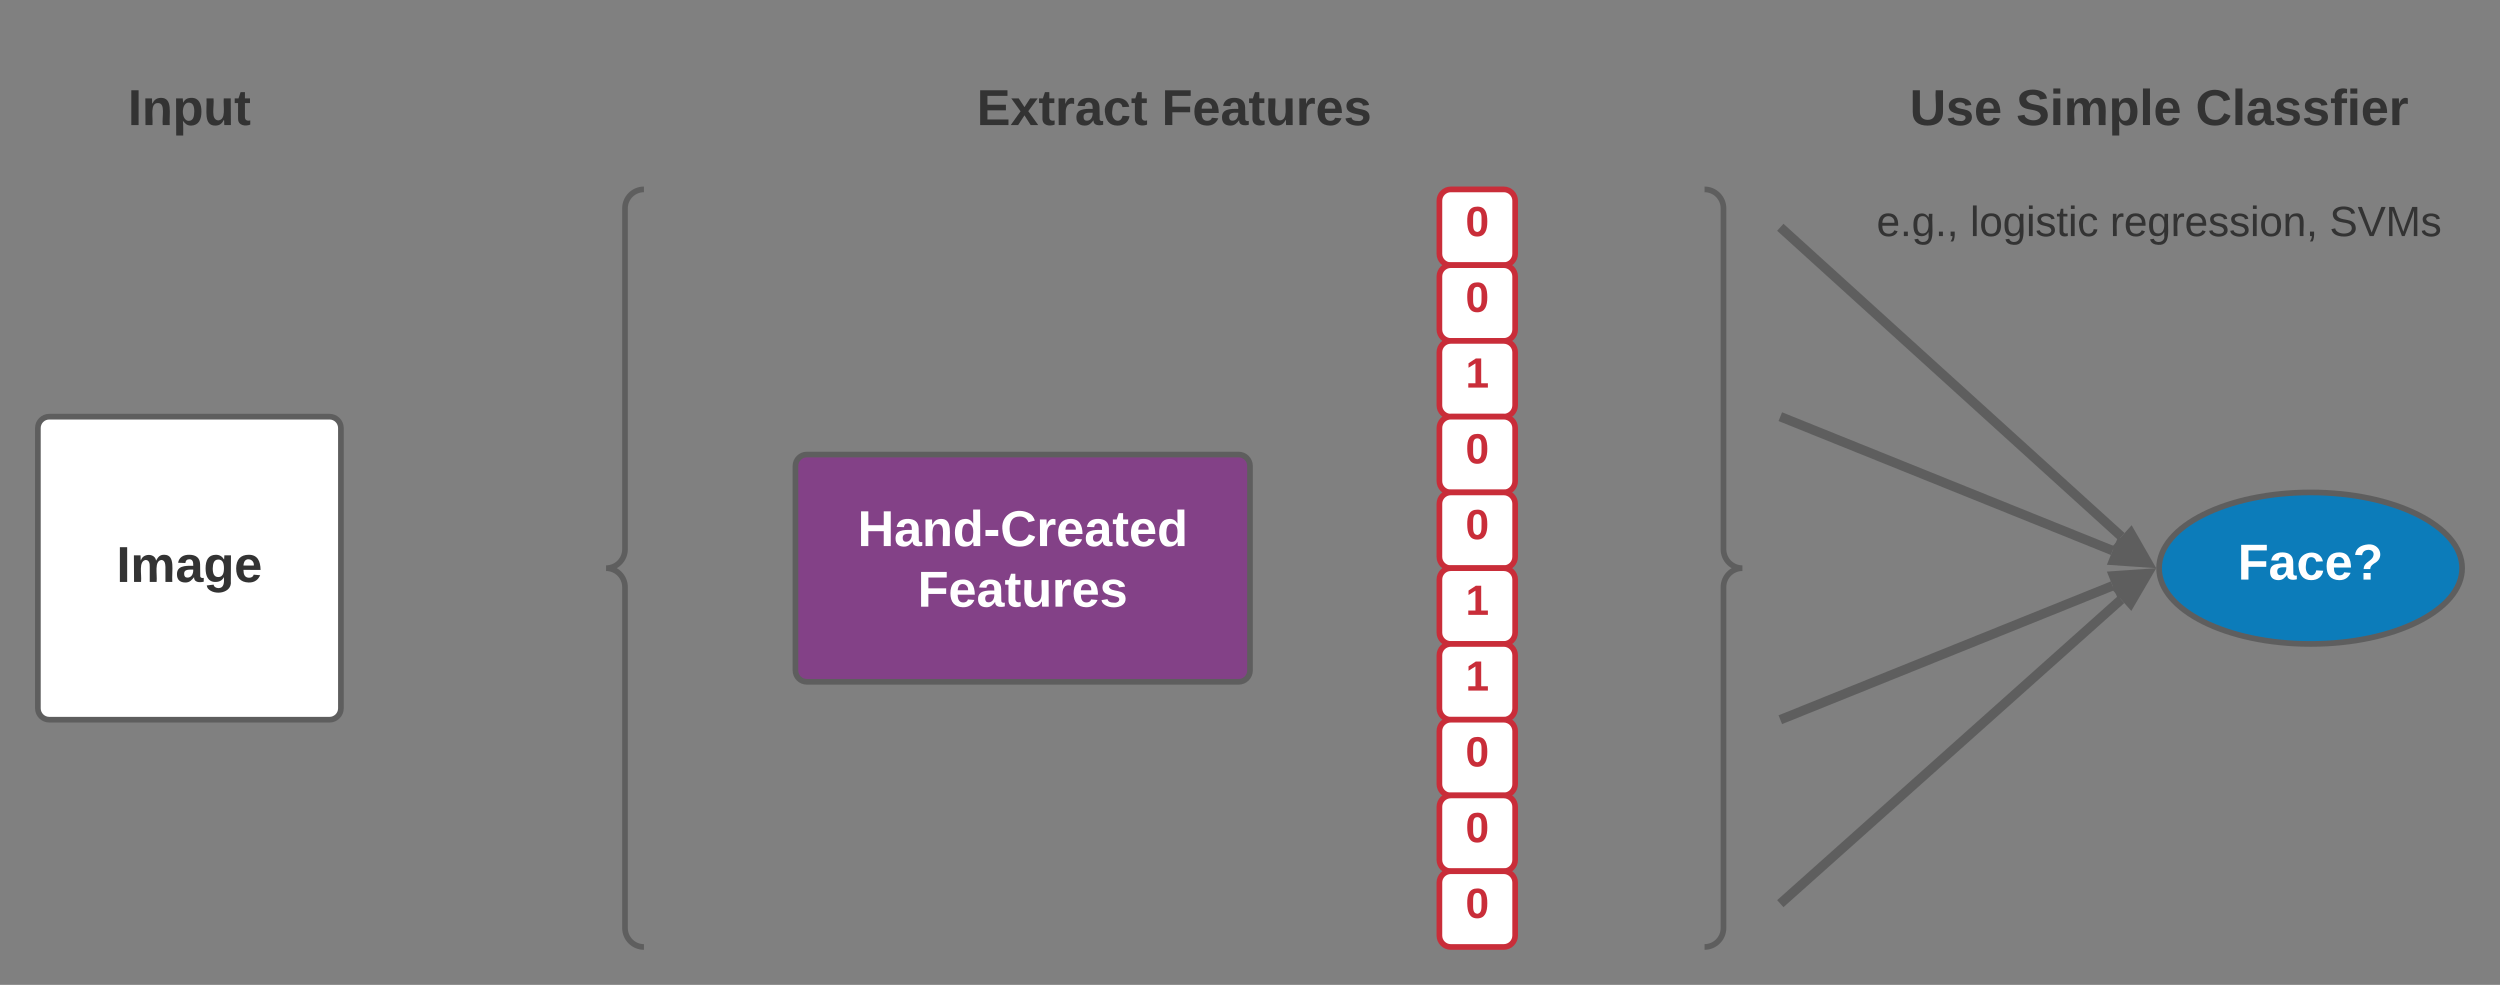 <svg xmlns="http://www.w3.org/2000/svg" xmlns:xlink="http://www.w3.org/1999/xlink" xmlns:lucid="lucid" width="1320" height="520"><rect width="100%" height="100%" fill="#808080" stroke="none"/><g transform="translate(-140 -220)" lucid:page-tab-id="blA9tBS_bYgH"><path d="M400 326c0-3.3 2.7-6 6-6h68c3.3 0 6 2.7 6 6v388c0 3.3-2.7 6-6 6h-68c-3.3 0-6-2.7-6-6z" fill="none"/><path d="M480 720c-5.52 0-10-4.48-10-10V530c0-5.52-4.48-10-10-10 5.52 0 10-4.48 10-10V330c0-5.52 4.48-10 10-10" stroke="#5e5e5e" stroke-width="3" fill="none"/><path d="M160 446c0-3.3 2.7-6 6-6h148c3.3 0 6 2.7 6 6v148c0 3.3-2.7 6-6 6H166c-3.3 0-6-2.7-6-6z" stroke="#5e5e5e" stroke-width="3" fill="#fff"/><use xlink:href="#a" transform="matrix(1,0,0,1,165,445) translate(36.519 82.271)"/><path d="M560 466c0-3.3 2.7-6 6-6h228c3.3 0 6 2.7 6 6v108c0 3.3-2.7 6-6 6H566c-3.3 0-6-2.7-6-6z" stroke="#5e5e5e" stroke-width="3" fill="#834187"/><use xlink:href="#b" transform="matrix(1,0,0,1,572,472) translate(20.852 36.333)"/><use xlink:href="#c" transform="matrix(1,0,0,1,572,472) translate(52.556 68.333)"/><path d="M900 326c0-3.3 2.7-6 6-6h28c3.3 0 6 2.7 6 6v28c0 3.3-2.7 6-6 6h-28c-3.3 0-6-2.7-6-6z" stroke="#c92d39" stroke-width="3" fill="#fff"/><use xlink:href="#d" transform="matrix(1,0,0,1,905,325) translate(8.827 19.653)"/><path d="M900 366c0-3.3 2.7-6 6-6h28c3.3 0 6 2.7 6 6v28c0 3.3-2.7 6-6 6h-28c-3.3 0-6-2.7-6-6z" stroke="#c92d39" stroke-width="3" fill="#fff"/><use xlink:href="#d" transform="matrix(1,0,0,1,905,365) translate(8.827 19.653)"/><path d="M900 406c0-3.3 2.7-6 6-6h28c3.3 0 6 2.7 6 6v28c0 3.3-2.7 6-6 6h-28c-3.3 0-6-2.7-6-6z" stroke="#c92d39" stroke-width="3" fill="#fff"/><use xlink:href="#e" transform="matrix(1,0,0,1,905,405) translate(8.827 19.653)"/><path d="M900 446c0-3.3 2.7-6 6-6h28c3.3 0 6 2.7 6 6v28c0 3.3-2.7 6-6 6h-28c-3.3 0-6-2.7-6-6z" stroke="#c92d39" stroke-width="3" fill="#fff"/><use xlink:href="#d" transform="matrix(1,0,0,1,905,445) translate(8.827 19.653)"/><path d="M900 486c0-3.3 2.7-6 6-6h28c3.3 0 6 2.7 6 6v28c0 3.3-2.7 6-6 6h-28c-3.3 0-6-2.7-6-6z" stroke="#c92d39" stroke-width="3" fill="#fff"/><use xlink:href="#d" transform="matrix(1,0,0,1,905,485) translate(8.827 19.653)"/><path d="M900 526c0-3.3 2.7-6 6-6h28c3.3 0 6 2.7 6 6v28c0 3.3-2.7 6-6 6h-28c-3.3 0-6-2.7-6-6z" stroke="#c92d39" stroke-width="3" fill="#fff"/><use xlink:href="#e" transform="matrix(1,0,0,1,905,525) translate(8.827 19.653)"/><path d="M900 566c0-3.3 2.7-6 6-6h28c3.3 0 6 2.7 6 6v28c0 3.3-2.7 6-6 6h-28c-3.3 0-6-2.7-6-6z" stroke="#c92d39" stroke-width="3" fill="#fff"/><use xlink:href="#e" transform="matrix(1,0,0,1,905,565) translate(8.827 19.653)"/><path d="M900 606c0-3.3 2.7-6 6-6h28c3.3 0 6 2.7 6 6v28c0 3.3-2.7 6-6 6h-28c-3.3 0-6-2.7-6-6z" stroke="#c92d39" stroke-width="3" fill="#fff"/><use xlink:href="#d" transform="matrix(1,0,0,1,905,605) translate(8.827 19.653)"/><path d="M900 646c0-3.3 2.7-6 6-6h28c3.3 0 6 2.7 6 6v28c0 3.3-2.7 6-6 6h-28c-3.3 0-6-2.7-6-6z" stroke="#c92d39" stroke-width="3" fill="#fff"/><use xlink:href="#d" transform="matrix(1,0,0,1,905,645) translate(8.827 19.653)"/><path d="M900 686c0-3.3 2.7-6 6-6h28c3.3 0 6 2.7 6 6v28c0 3.3-2.7 6-6 6h-28c-3.3 0-6-2.7-6-6z" stroke="#c92d39" stroke-width="3" fill="#fff"/><use xlink:href="#d" transform="matrix(1,0,0,1,905,685) translate(8.827 19.653)"/><path d="M1040 326c0-3.3 2.7-6 6-6h68c3.3 0 6 2.7 6 6v388c0 3.3-2.7 6-6 6h-68c-3.3 0-6-2.7-6-6z" fill="none"/><path d="M1040 720c5.52 0 10-4.48 10-10V530c0-5.52 4.48-10 10-10-5.52 0-10-4.48-10-10V330c0-5.52-4.48-10-10-10" stroke="#5e5e5e" stroke-width="3" fill="none"/><path d="M1440 520c0 22.1-35.82 40-80 40s-80-17.9-80-40 35.82-40 80-40 80 17.9 80 40z" stroke="#5e5e5e" stroke-width="3" fill="#0c7cba"/><use xlink:href="#f" transform="matrix(1,0,0,1,1285,485) translate(36.561 41.021)"/><path d="M1081.85 341.68L1260.1 503.3M1081.9 341.72L1080 340" stroke="#5e5e5e" stroke-width="5" fill="none"/><path d="M1272.5 514.57l-13.67-6.15 6.22-6.87z" stroke="#5e5e5e" stroke-width="5" fill="#5e5e5e"/><path d="M1082.32 440.93l173.13 69.78M1082.38 440.96L1080 440" stroke="#5e5e5e" stroke-width="5" fill="none"/><path d="M1271 516.98l-14.97-1.04 3.47-8.6z" stroke="#5e5e5e" stroke-width="5" fill="#5e5e5e"/><path d="M1082.32 599.07l173.13-69.78M1082.38 599.04l-2.38.96" stroke="#5e5e5e" stroke-width="5" fill="none"/><path d="M1271 523.02l-11.5 9.64-3.47-8.6z" stroke="#5e5e5e" stroke-width="5" fill="#5e5e5e"/><path d="M1081.87 695.47l178.08-158.92M1081.9 695.43l-1.9 1.7" stroke="#5e5e5e" stroke-width="5" fill="none"/><path d="M1272.46 525.4l-7.55 12.94-6.17-6.9z" stroke="#5e5e5e" stroke-width="5" fill="#5e5e5e"/><path d="M160 246c0-3.3 2.7-6 6-6h148c3.3 0 6 2.7 6 6v68c0 3.3-2.7 6-6 6H166c-3.3 0-6-2.7-6-6z" stroke="#000" stroke-opacity="0" stroke-width="3" fill="#fff" fill-opacity="0"/><use xlink:href="#g" transform="matrix(1,0,0,1,165,245) translate(42.556 41.021)"/><path d="M560 246c0-3.3 2.7-6 6-6h388c3.3 0 6 2.7 6 6v68c0 3.3-2.7 6-6 6H566c-3.3 0-6-2.7-6-6z" stroke="#000" stroke-opacity="0" stroke-width="3" fill="#fff" fill-opacity="0"/><use xlink:href="#h" transform="matrix(1,0,0,1,565,245) translate(90.741 41.021)"/><use xlink:href="#i" transform="matrix(1,0,0,1,565,245) translate(188.37 41.021)"/><path d="M1120 246c0-3.3 2.7-6 6-6h308c3.3 0 6 2.7 6 6v68c0 3.3-2.7 6-6 6h-308c-3.3 0-6-2.7-6-6z" stroke="#000" stroke-opacity="0" stroke-width="3" fill="#fff" fill-opacity="0"/><use xlink:href="#j" transform="matrix(1,0,0,1,1125,245) translate(23.296 41.021)"/><use xlink:href="#k" transform="matrix(1,0,0,1,1125,245) translate(79.519 41.021)"/><use xlink:href="#l" transform="matrix(1,0,0,1,1125,245) translate(174.259 41.021)"/><path d="M1120 326c0-3.3 2.7-6 6-6h308c3.3 0 6 2.7 6 6v28c0 3.3-2.7 6-6 6h-308c-3.3 0-6-2.7-6-6z" stroke="#000" stroke-opacity="0" stroke-width="3" fill="#fff" fill-opacity="0"/><g><use xlink:href="#m" transform="matrix(1,0,0,1,1125,325) translate(5.833 19.653)"/><use xlink:href="#n" transform="matrix(1,0,0,1,1125,325) translate(55.216 19.653)"/><use xlink:href="#o" transform="matrix(1,0,0,1,1125,325) translate(129.105 19.653)"/><use xlink:href="#p" transform="matrix(1,0,0,1,1125,325) translate(244.969 19.653)"/></g><defs><path fill="#333" d="M24 0v-248h52V0H24" id="q"/><path fill="#333" d="M220-157c-53 9-28 100-34 157h-49v-107c1-27-5-49-29-50C55-147 81-57 75 0H25l-1-190h47c2 12-1 28 3 38 10-53 101-56 108 0 13-22 24-43 59-42 82 1 51 116 57 194h-49v-107c-1-25-5-48-29-50" id="r"/><path fill="#333" d="M133-34C117-15 103 5 69 4 32 3 11-16 11-54c-1-60 55-63 116-61 1-26-3-47-28-47-18 1-26 9-28 27l-52-2c7-38 36-58 82-57s74 22 75 68l1 82c-1 14 12 18 25 15v27c-30 8-71 5-69-32zm-48 3c29 0 43-24 42-57-32 0-66-3-65 30 0 17 8 27 23 27" id="s"/><path fill="#333" d="M195-6C206 82 75 100 31 46c-4-6-6-13-8-21l49-6c3 16 16 24 34 25 40 0 42-37 40-79-11 22-30 35-61 35-53 0-70-43-70-97 0-56 18-96 73-97 30 0 46 14 59 34l2-30h47zm-90-29c32 0 41-27 41-63 0-35-9-62-40-62-32 0-39 29-40 63 0 36 9 62 39 62" id="t"/><path fill="#333" d="M185-48c-13 30-37 53-82 52C43 2 14-33 14-96s30-98 90-98c62 0 83 45 84 108H66c0 31 8 55 39 56 18 0 30-7 34-22zm-45-69c5-46-57-63-70-21-2 6-4 13-4 21h74" id="u"/><g id="a"><use transform="matrix(0.074,0,0,0.074,0,0)" xlink:href="#q"/><use transform="matrix(0.074,0,0,0.074,7.407,0)" xlink:href="#r"/><use transform="matrix(0.074,0,0,0.074,31.111,0)" xlink:href="#s"/><use transform="matrix(0.074,0,0,0.074,45.926,0)" xlink:href="#t"/><use transform="matrix(0.074,0,0,0.074,62.148,0)" xlink:href="#u"/></g><path fill="#fff" d="M186 0v-106H76V0H24v-248h52v99h110v-99h50V0h-50" id="v"/><path fill="#fff" d="M133-34C117-15 103 5 69 4 32 3 11-16 11-54c-1-60 55-63 116-61 1-26-3-47-28-47-18 1-26 9-28 27l-52-2c7-38 36-58 82-57s74 22 75 68l1 82c-1 14 12 18 25 15v27c-30 8-71 5-69-32zm-48 3c29 0 43-24 42-57-32 0-66-3-65 30 0 17 8 27 23 27" id="w"/><path fill="#fff" d="M135-194c87-1 58 113 63 194h-50c-7-57 23-157-34-157-59 0-34 97-39 157H25l-1-190h47c2 12-1 28 3 38 12-26 28-41 61-42" id="x"/><path fill="#fff" d="M88-194c31-1 46 15 58 34l-1-101h50l1 261h-48c-2-10 0-23-3-31C134-8 116 4 84 4 32 4 16-41 15-95c0-56 19-97 73-99zm17 164c33 0 40-30 41-66 1-37-9-64-41-64s-38 30-39 65c0 43 13 65 39 65" id="y"/><path fill="#fff" d="M14-72v-43h91v43H14" id="z"/><path fill="#fff" d="M67-125c0 53 21 87 73 88 37 1 54-22 65-47l45 17C233-25 199 4 140 4 58 4 20-42 15-125 8-235 124-281 211-232c18 10 29 29 36 50l-46 12c-8-25-30-41-62-41-52 0-71 34-72 86" id="A"/><path fill="#fff" d="M135-150c-39-12-60 13-60 57V0H25l-1-190h47c2 13-1 29 3 40 6-28 27-53 61-41v41" id="B"/><path fill="#fff" d="M185-48c-13 30-37 53-82 52C43 2 14-33 14-96s30-98 90-98c62 0 83 45 84 108H66c0 31 8 55 39 56 18 0 30-7 34-22zm-45-69c5-46-57-63-70-21-2 6-4 13-4 21h74" id="C"/><path fill="#fff" d="M115-3C79 11 28 4 28-45v-112H4v-33h27l15-45h31v45h36v33H77v99c-1 23 16 31 38 25v30" id="D"/><g id="b"><use transform="matrix(0.074,0,0,0.074,0,0)" xlink:href="#v"/><use transform="matrix(0.074,0,0,0.074,19.185,0)" xlink:href="#w"/><use transform="matrix(0.074,0,0,0.074,34,0)" xlink:href="#x"/><use transform="matrix(0.074,0,0,0.074,50.222,0)" xlink:href="#y"/><use transform="matrix(0.074,0,0,0.074,66.444,0)" xlink:href="#z"/><use transform="matrix(0.074,0,0,0.074,75.259,0)" xlink:href="#A"/><use transform="matrix(0.074,0,0,0.074,94.444,0)" xlink:href="#B"/><use transform="matrix(0.074,0,0,0.074,104.815,0)" xlink:href="#C"/><use transform="matrix(0.074,0,0,0.074,119.63,0)" xlink:href="#w"/><use transform="matrix(0.074,0,0,0.074,134.444,0)" xlink:href="#D"/><use transform="matrix(0.074,0,0,0.074,143.259,0)" xlink:href="#C"/><use transform="matrix(0.074,0,0,0.074,158.074,0)" xlink:href="#y"/></g><path fill="#fff" d="M76-208v77h127v40H76V0H24v-248h183v40H76" id="E"/><path fill="#fff" d="M85 4C-2 5 27-109 22-190h50c7 57-23 150 33 157 60-5 35-97 40-157h50l1 190h-47c-2-12 1-28-3-38-12 25-28 42-61 42" id="F"/><path fill="#fff" d="M137-138c1-29-70-34-71-4 15 46 118 7 119 86 1 83-164 76-172 9l43-7c4 19 20 25 44 25 33 8 57-30 24-41C81-84 22-81 20-136c-2-80 154-74 161-7" id="G"/><g id="c"><use transform="matrix(0.074,0,0,0.074,0,0)" xlink:href="#E"/><use transform="matrix(0.074,0,0,0.074,16.222,0)" xlink:href="#C"/><use transform="matrix(0.074,0,0,0.074,31.037,0)" xlink:href="#w"/><use transform="matrix(0.074,0,0,0.074,45.852,0)" xlink:href="#D"/><use transform="matrix(0.074,0,0,0.074,54.667,0)" xlink:href="#F"/><use transform="matrix(0.074,0,0,0.074,70.889,0)" xlink:href="#B"/><use transform="matrix(0.074,0,0,0.074,81.259,0)" xlink:href="#C"/><use transform="matrix(0.074,0,0,0.074,96.074,0)" xlink:href="#G"/></g><path fill="#c92d39" d="M101-251c68 0 84 54 84 127C185-50 166 4 99 4S15-52 14-124c-1-75 17-127 87-127zm-1 216c37-5 36-46 36-89s4-89-36-89c-39 0-36 45-36 89 0 43-3 85 36 89" id="H"/><use transform="matrix(0.062,0,0,0.062,0,0)" xlink:href="#H" id="d"/><path fill="#c92d39" d="M23 0v-37h61v-169l-59 37v-38l62-41h46v211h57V0H23" id="I"/><use transform="matrix(0.062,0,0,0.062,0,0)" xlink:href="#I" id="e"/><path fill="#fff" d="M190-63c-7 42-38 67-86 67-59 0-84-38-90-98-12-110 154-137 174-36l-49 2c-2-19-15-32-35-32-30 0-35 28-38 64-6 74 65 87 74 30" id="J"/><path fill="#fff" d="M110-251c83-7 118 89 53 130-17 10-36 21-38 46H78c2-56 65-53 71-103 2-21-15-35-38-34-25 1-41 14-44 38l-50-2c6-48 39-70 93-75zM77 0v-47h51V0H77" id="K"/><g id="f"><use transform="matrix(0.074,0,0,0.074,0,0)" xlink:href="#E"/><use transform="matrix(0.074,0,0,0.074,16.222,0)" xlink:href="#w"/><use transform="matrix(0.074,0,0,0.074,31.037,0)" xlink:href="#J"/><use transform="matrix(0.074,0,0,0.074,45.852,0)" xlink:href="#C"/><use transform="matrix(0.074,0,0,0.074,60.667,0)" xlink:href="#K"/></g><path fill="#333" d="M135-194c87-1 58 113 63 194h-50c-7-57 23-157-34-157-59 0-34 97-39 157H25l-1-190h47c2 12-1 28 3 38 12-26 28-41 61-42" id="L"/><path fill="#333" d="M135-194c53 0 70 44 70 98 0 56-19 98-73 100-31 1-45-17-59-34 3 33 2 69 2 105H25l-1-265h48c2 10 0 23 3 31 11-24 29-35 60-35zM114-30c33 0 39-31 40-66 0-38-9-64-40-64-56 0-55 130 0 130" id="M"/><path fill="#333" d="M85 4C-2 5 27-109 22-190h50c7 57-23 150 33 157 60-5 35-97 40-157h50l1 190h-47c-2-12 1-28-3-38-12 25-28 42-61 42" id="N"/><path fill="#333" d="M115-3C79 11 28 4 28-45v-112H4v-33h27l15-45h31v45h36v33H77v99c-1 23 16 31 38 25v30" id="O"/><g id="g"><use transform="matrix(0.074,0,0,0.074,0,0)" xlink:href="#q"/><use transform="matrix(0.074,0,0,0.074,7.407,0)" xlink:href="#L"/><use transform="matrix(0.074,0,0,0.074,23.63,0)" xlink:href="#M"/><use transform="matrix(0.074,0,0,0.074,39.852,0)" xlink:href="#N"/><use transform="matrix(0.074,0,0,0.074,56.074,0)" xlink:href="#O"/></g><path fill="#333" d="M24 0v-248h195v40H76v63h132v40H76v65h150V0H24" id="P"/><path fill="#333" d="M144 0l-44-69L55 0H2l70-98-66-92h53l41 62 40-62h54l-67 91 71 99h-54" id="Q"/><path fill="#333" d="M135-150c-39-12-60 13-60 57V0H25l-1-190h47c2 13-1 29 3 40 6-28 27-53 61-41v41" id="R"/><path fill="#333" d="M190-63c-7 42-38 67-86 67-59 0-84-38-90-98-12-110 154-137 174-36l-49 2c-2-19-15-32-35-32-30 0-35 28-38 64-6 74 65 87 74 30" id="S"/><g id="h"><use transform="matrix(0.074,0,0,0.074,0,0)" xlink:href="#P"/><use transform="matrix(0.074,0,0,0.074,17.778,0)" xlink:href="#Q"/><use transform="matrix(0.074,0,0,0.074,32.593,0)" xlink:href="#O"/><use transform="matrix(0.074,0,0,0.074,41.407,0)" xlink:href="#R"/><use transform="matrix(0.074,0,0,0.074,51.778,0)" xlink:href="#s"/><use transform="matrix(0.074,0,0,0.074,66.593,0)" xlink:href="#S"/><use transform="matrix(0.074,0,0,0.074,81.407,0)" xlink:href="#O"/></g><path fill="#333" d="M76-208v77h127v40H76V0H24v-248h183v40H76" id="T"/><path fill="#333" d="M137-138c1-29-70-34-71-4 15 46 118 7 119 86 1 83-164 76-172 9l43-7c4 19 20 25 44 25 33 8 57-30 24-41C81-84 22-81 20-136c-2-80 154-74 161-7" id="U"/><g id="i"><use transform="matrix(0.074,0,0,0.074,0,0)" xlink:href="#T"/><use transform="matrix(0.074,0,0,0.074,16.222,0)" xlink:href="#u"/><use transform="matrix(0.074,0,0,0.074,31.037,0)" xlink:href="#s"/><use transform="matrix(0.074,0,0,0.074,45.852,0)" xlink:href="#O"/><use transform="matrix(0.074,0,0,0.074,54.667,0)" xlink:href="#N"/><use transform="matrix(0.074,0,0,0.074,70.889,0)" xlink:href="#R"/><use transform="matrix(0.074,0,0,0.074,81.259,0)" xlink:href="#u"/><use transform="matrix(0.074,0,0,0.074,96.074,0)" xlink:href="#U"/></g><path fill="#333" d="M238-95c0 69-44 99-111 99C63 4 22-25 22-93v-155h51v151c-1 38 19 59 55 60 90 1 49-130 58-211h52v153" id="V"/><g id="j"><use transform="matrix(0.074,0,0,0.074,0,0)" xlink:href="#V"/><use transform="matrix(0.074,0,0,0.074,19.185,0)" xlink:href="#U"/><use transform="matrix(0.074,0,0,0.074,34,0)" xlink:href="#u"/></g><path fill="#333" d="M169-182c-1-43-94-46-97-3 18 66 151 10 154 114 3 95-165 93-204 36-6-8-10-19-12-30l50-8c3 46 112 56 116 5-17-69-150-10-154-114-4-87 153-88 188-35 5 8 8 18 10 28" id="W"/><path fill="#333" d="M25-224v-37h50v37H25zM25 0v-190h50V0H25" id="X"/><path fill="#333" d="M25 0v-261h50V0H25" id="Y"/><g id="k"><use transform="matrix(0.074,0,0,0.074,0,0)" xlink:href="#W"/><use transform="matrix(0.074,0,0,0.074,17.778,0)" xlink:href="#X"/><use transform="matrix(0.074,0,0,0.074,25.185,0)" xlink:href="#r"/><use transform="matrix(0.074,0,0,0.074,48.889,0)" xlink:href="#M"/><use transform="matrix(0.074,0,0,0.074,65.111,0)" xlink:href="#Y"/><use transform="matrix(0.074,0,0,0.074,72.519,0)" xlink:href="#u"/></g><path fill="#333" d="M67-125c0 53 21 87 73 88 37 1 54-22 65-47l45 17C233-25 199 4 140 4 58 4 20-42 15-125 8-235 124-281 211-232c18 10 29 29 36 50l-46 12c-8-25-30-41-62-41-52 0-71 34-72 86" id="Z"/><path fill="#333" d="M121-226c-27-7-43 5-38 36h38v33H83V0H34v-157H6v-33h28c-9-59 32-81 87-68v32" id="aa"/><g id="l"><use transform="matrix(0.074,0,0,0.074,0,0)" xlink:href="#Z"/><use transform="matrix(0.074,0,0,0.074,19.185,0)" xlink:href="#Y"/><use transform="matrix(0.074,0,0,0.074,26.593,0)" xlink:href="#s"/><use transform="matrix(0.074,0,0,0.074,41.407,0)" xlink:href="#U"/><use transform="matrix(0.074,0,0,0.074,56.222,0)" xlink:href="#U"/><use transform="matrix(0.074,0,0,0.074,71.037,0)" xlink:href="#aa"/><use transform="matrix(0.074,0,0,0.074,79.852,0)" xlink:href="#X"/><use transform="matrix(0.074,0,0,0.074,87.259,0)" xlink:href="#u"/><use transform="matrix(0.074,0,0,0.074,102.074,0)" xlink:href="#R"/></g><path fill="#333" d="M100-194c63 0 86 42 84 106H49c0 40 14 67 53 68 26 1 43-12 49-29l28 8c-11 28-37 45-77 45C44 4 14-33 15-96c1-61 26-98 85-98zm52 81c6-60-76-77-97-28-3 7-6 17-6 28h103" id="ab"/><path fill="#333" d="M33 0v-38h34V0H33" id="ac"/><path fill="#333" d="M177-190C167-65 218 103 67 71c-23-6-38-20-44-43l32-5c15 47 100 32 89-28v-30C133-14 115 1 83 1 29 1 15-40 15-95c0-56 16-97 71-98 29-1 48 16 59 35 1-10 0-23 2-32h30zM94-22c36 0 50-32 50-73 0-42-14-75-50-75-39 0-46 34-46 75s6 73 46 73" id="ad"/><path fill="#333" d="M68-38c1 34 0 65-14 84H32c9-13 17-26 17-46H33v-38h35" id="ae"/><g id="m"><use transform="matrix(0.062,0,0,0.062,0,0)" xlink:href="#ab"/><use transform="matrix(0.062,0,0,0.062,12.346,0)" xlink:href="#ac"/><use transform="matrix(0.062,0,0,0.062,18.519,0)" xlink:href="#ad"/><use transform="matrix(0.062,0,0,0.062,30.864,0)" xlink:href="#ac"/><use transform="matrix(0.062,0,0,0.062,37.037,0)" xlink:href="#ae"/></g><path fill="#333" d="M24 0v-261h32V0H24" id="af"/><path fill="#333" d="M100-194c62-1 85 37 85 99 1 63-27 99-86 99S16-35 15-95c0-66 28-99 85-99zM99-20c44 1 53-31 53-75 0-43-8-75-51-75s-53 32-53 75 10 74 51 75" id="ag"/><path fill="#333" d="M24-231v-30h32v30H24zM24 0v-190h32V0H24" id="ah"/><path fill="#333" d="M135-143c-3-34-86-38-87 0 15 53 115 12 119 90S17 21 10-45l28-5c4 36 97 45 98 0-10-56-113-15-118-90-4-57 82-63 122-42 12 7 21 19 24 35" id="ai"/><path fill="#333" d="M59-47c-2 24 18 29 38 22v24C64 9 27 4 27-40v-127H5v-23h24l9-43h21v43h35v23H59v120" id="aj"/><path fill="#333" d="M96-169c-40 0-48 33-48 73s9 75 48 75c24 0 41-14 43-38l32 2c-6 37-31 61-74 61-59 0-76-41-82-99-10-93 101-131 147-64 4 7 5 14 7 22l-32 3c-4-21-16-35-41-35" id="ak"/><g id="n"><use transform="matrix(0.062,0,0,0.062,0,0)" xlink:href="#af"/><use transform="matrix(0.062,0,0,0.062,4.877,0)" xlink:href="#ag"/><use transform="matrix(0.062,0,0,0.062,17.222,0)" xlink:href="#ad"/><use transform="matrix(0.062,0,0,0.062,29.568,0)" xlink:href="#ah"/><use transform="matrix(0.062,0,0,0.062,34.444,0)" xlink:href="#ai"/><use transform="matrix(0.062,0,0,0.062,45.556,0)" xlink:href="#aj"/><use transform="matrix(0.062,0,0,0.062,51.728,0)" xlink:href="#ah"/><use transform="matrix(0.062,0,0,0.062,56.605,0)" xlink:href="#ak"/></g><path fill="#333" d="M114-163C36-179 61-72 57 0H25l-1-190h30c1 12-1 29 2 39 6-27 23-49 58-41v29" id="al"/><path fill="#333" d="M117-194c89-4 53 116 60 194h-32v-121c0-31-8-49-39-48C34-167 62-67 57 0H25l-1-190h30c1 10-1 24 2 32 11-22 29-35 61-36" id="am"/><g id="o"><use transform="matrix(0.062,0,0,0.062,0,0)" xlink:href="#al"/><use transform="matrix(0.062,0,0,0.062,7.346,0)" xlink:href="#ab"/><use transform="matrix(0.062,0,0,0.062,19.691,0)" xlink:href="#ad"/><use transform="matrix(0.062,0,0,0.062,32.037,0)" xlink:href="#al"/><use transform="matrix(0.062,0,0,0.062,39.383,0)" xlink:href="#ab"/><use transform="matrix(0.062,0,0,0.062,51.728,0)" xlink:href="#ai"/><use transform="matrix(0.062,0,0,0.062,62.84,0)" xlink:href="#ai"/><use transform="matrix(0.062,0,0,0.062,73.951,0)" xlink:href="#ah"/><use transform="matrix(0.062,0,0,0.062,78.827,0)" xlink:href="#ag"/><use transform="matrix(0.062,0,0,0.062,91.173,0)" xlink:href="#am"/><use transform="matrix(0.062,0,0,0.062,103.519,0)" xlink:href="#ae"/></g><path fill="#333" d="M185-189c-5-48-123-54-124 2 14 75 158 14 163 119 3 78-121 87-175 55-17-10-28-26-33-46l33-7c5 56 141 63 141-1 0-78-155-14-162-118-5-82 145-84 179-34 5 7 8 16 11 25" id="an"/><path fill="#333" d="M137 0h-34L2-248h35l83 218 83-218h36" id="ao"/><path fill="#333" d="M240 0l2-218c-23 76-54 145-80 218h-23L58-218 59 0H30v-248h44l77 211c21-75 51-140 76-211h43V0h-30" id="ap"/><g id="p"><use transform="matrix(0.062,0,0,0.062,0,0)" xlink:href="#an"/><use transform="matrix(0.062,0,0,0.062,14.815,0)" xlink:href="#ao"/><use transform="matrix(0.062,0,0,0.062,29.63,0)" xlink:href="#ap"/><use transform="matrix(0.062,0,0,0.062,48.086,0)" xlink:href="#ai"/></g></defs></g></svg>